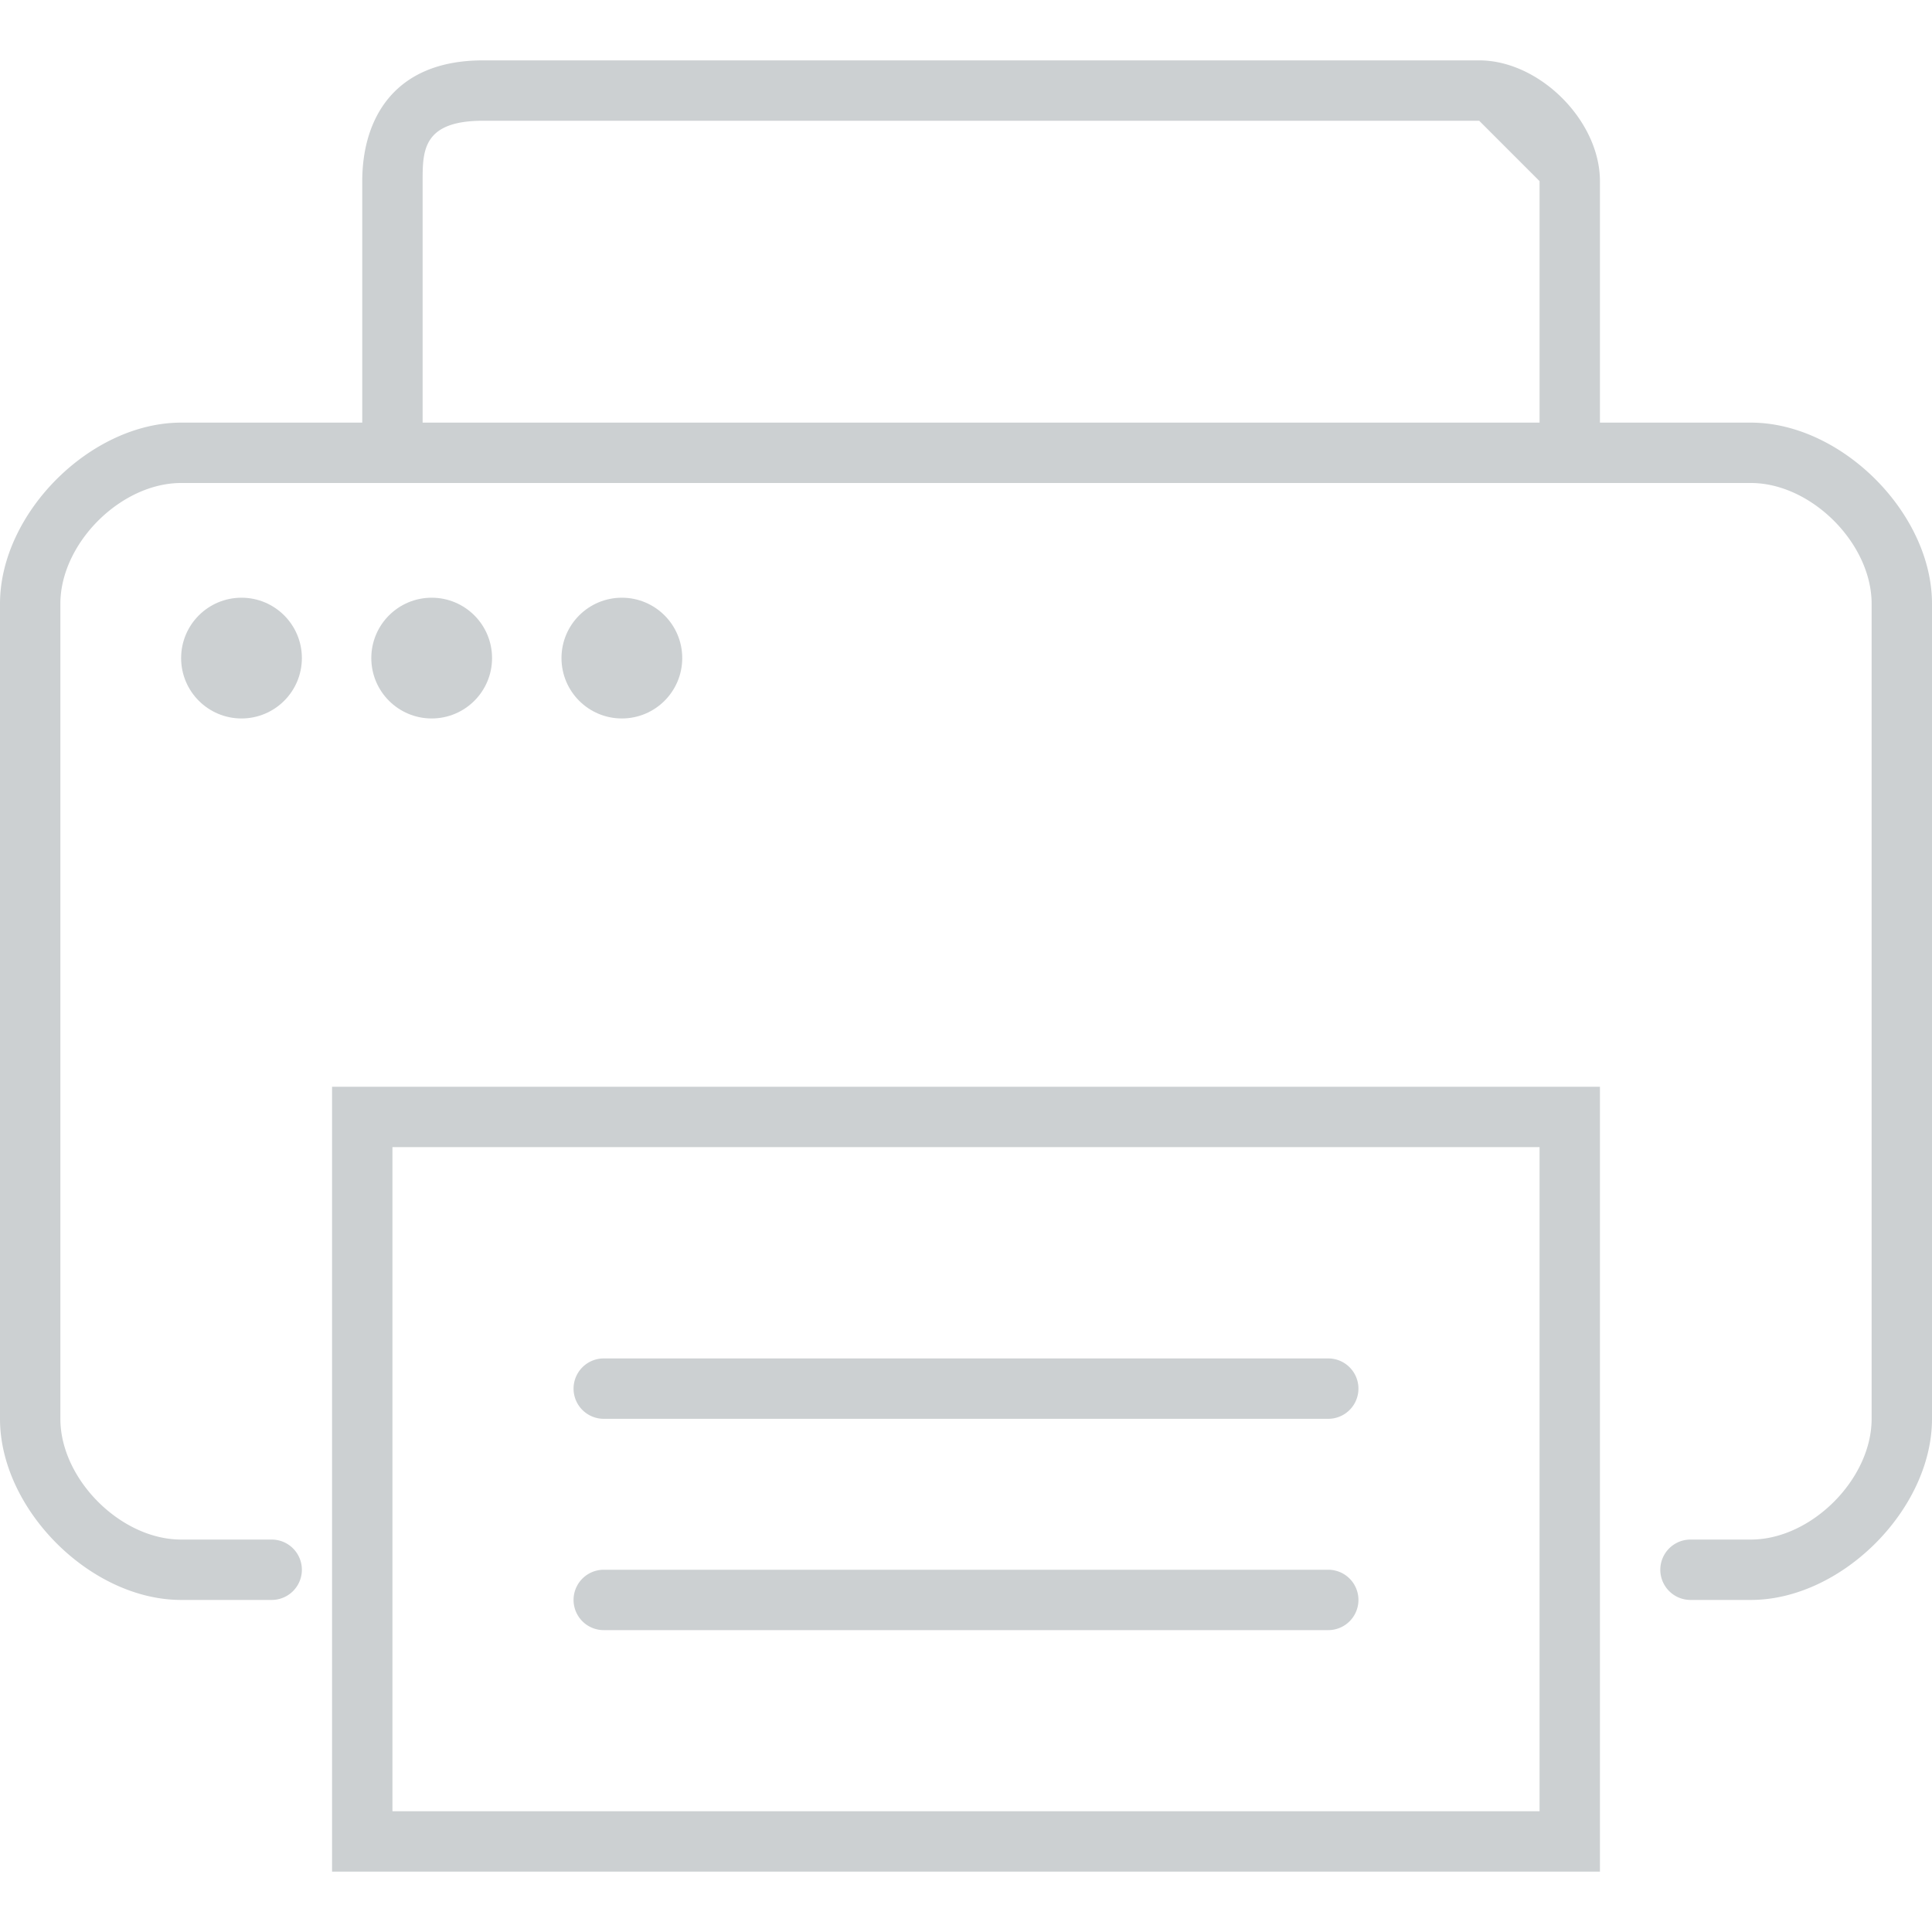 <svg xmlns="http://www.w3.org/2000/svg" xml:space="preserve" width="800" height="800" fill="#ccd0d2"
	viewBox="0 0 64 64">
  <path d="M58 14h-5V6c0-2-2-4-4-4H16c-3 0-4 2-4 4v8H6c-3 0-6 3-6 6v27c0 3 3 6 6 6h3a1 1 0 1 0 0-2H6c-2 0-4-2-4-4V20c0-2 2-4 4-4h52c2 0 4 2 4 4v27c0 2-2 4-4 4h-2a1 1 0 1 0 0 2h2c3 0 6-3 6-6V20c0-3-3-6-6-6zM14 6c0-1 0-2 2-2h33l2 2v8H14V6z"/>
  <path d="M44 45H20a1 1 0 1 0 0 2h24a1 1 0 1 0 0-2zm0 7H20a1 1 0 1 0 0 2h24a1 1 0 1 0 0-2z"/>
  <circle cx="8" cy="21.8" r="2"/>
  <circle cx="14.3" cy="21.8" r="2"/>
  <circle cx="20.6" cy="21.8" r="2"/>
  <path d="M11 62h42V36H11v26zm2-24h38v22H13V38z"/>
</svg>
